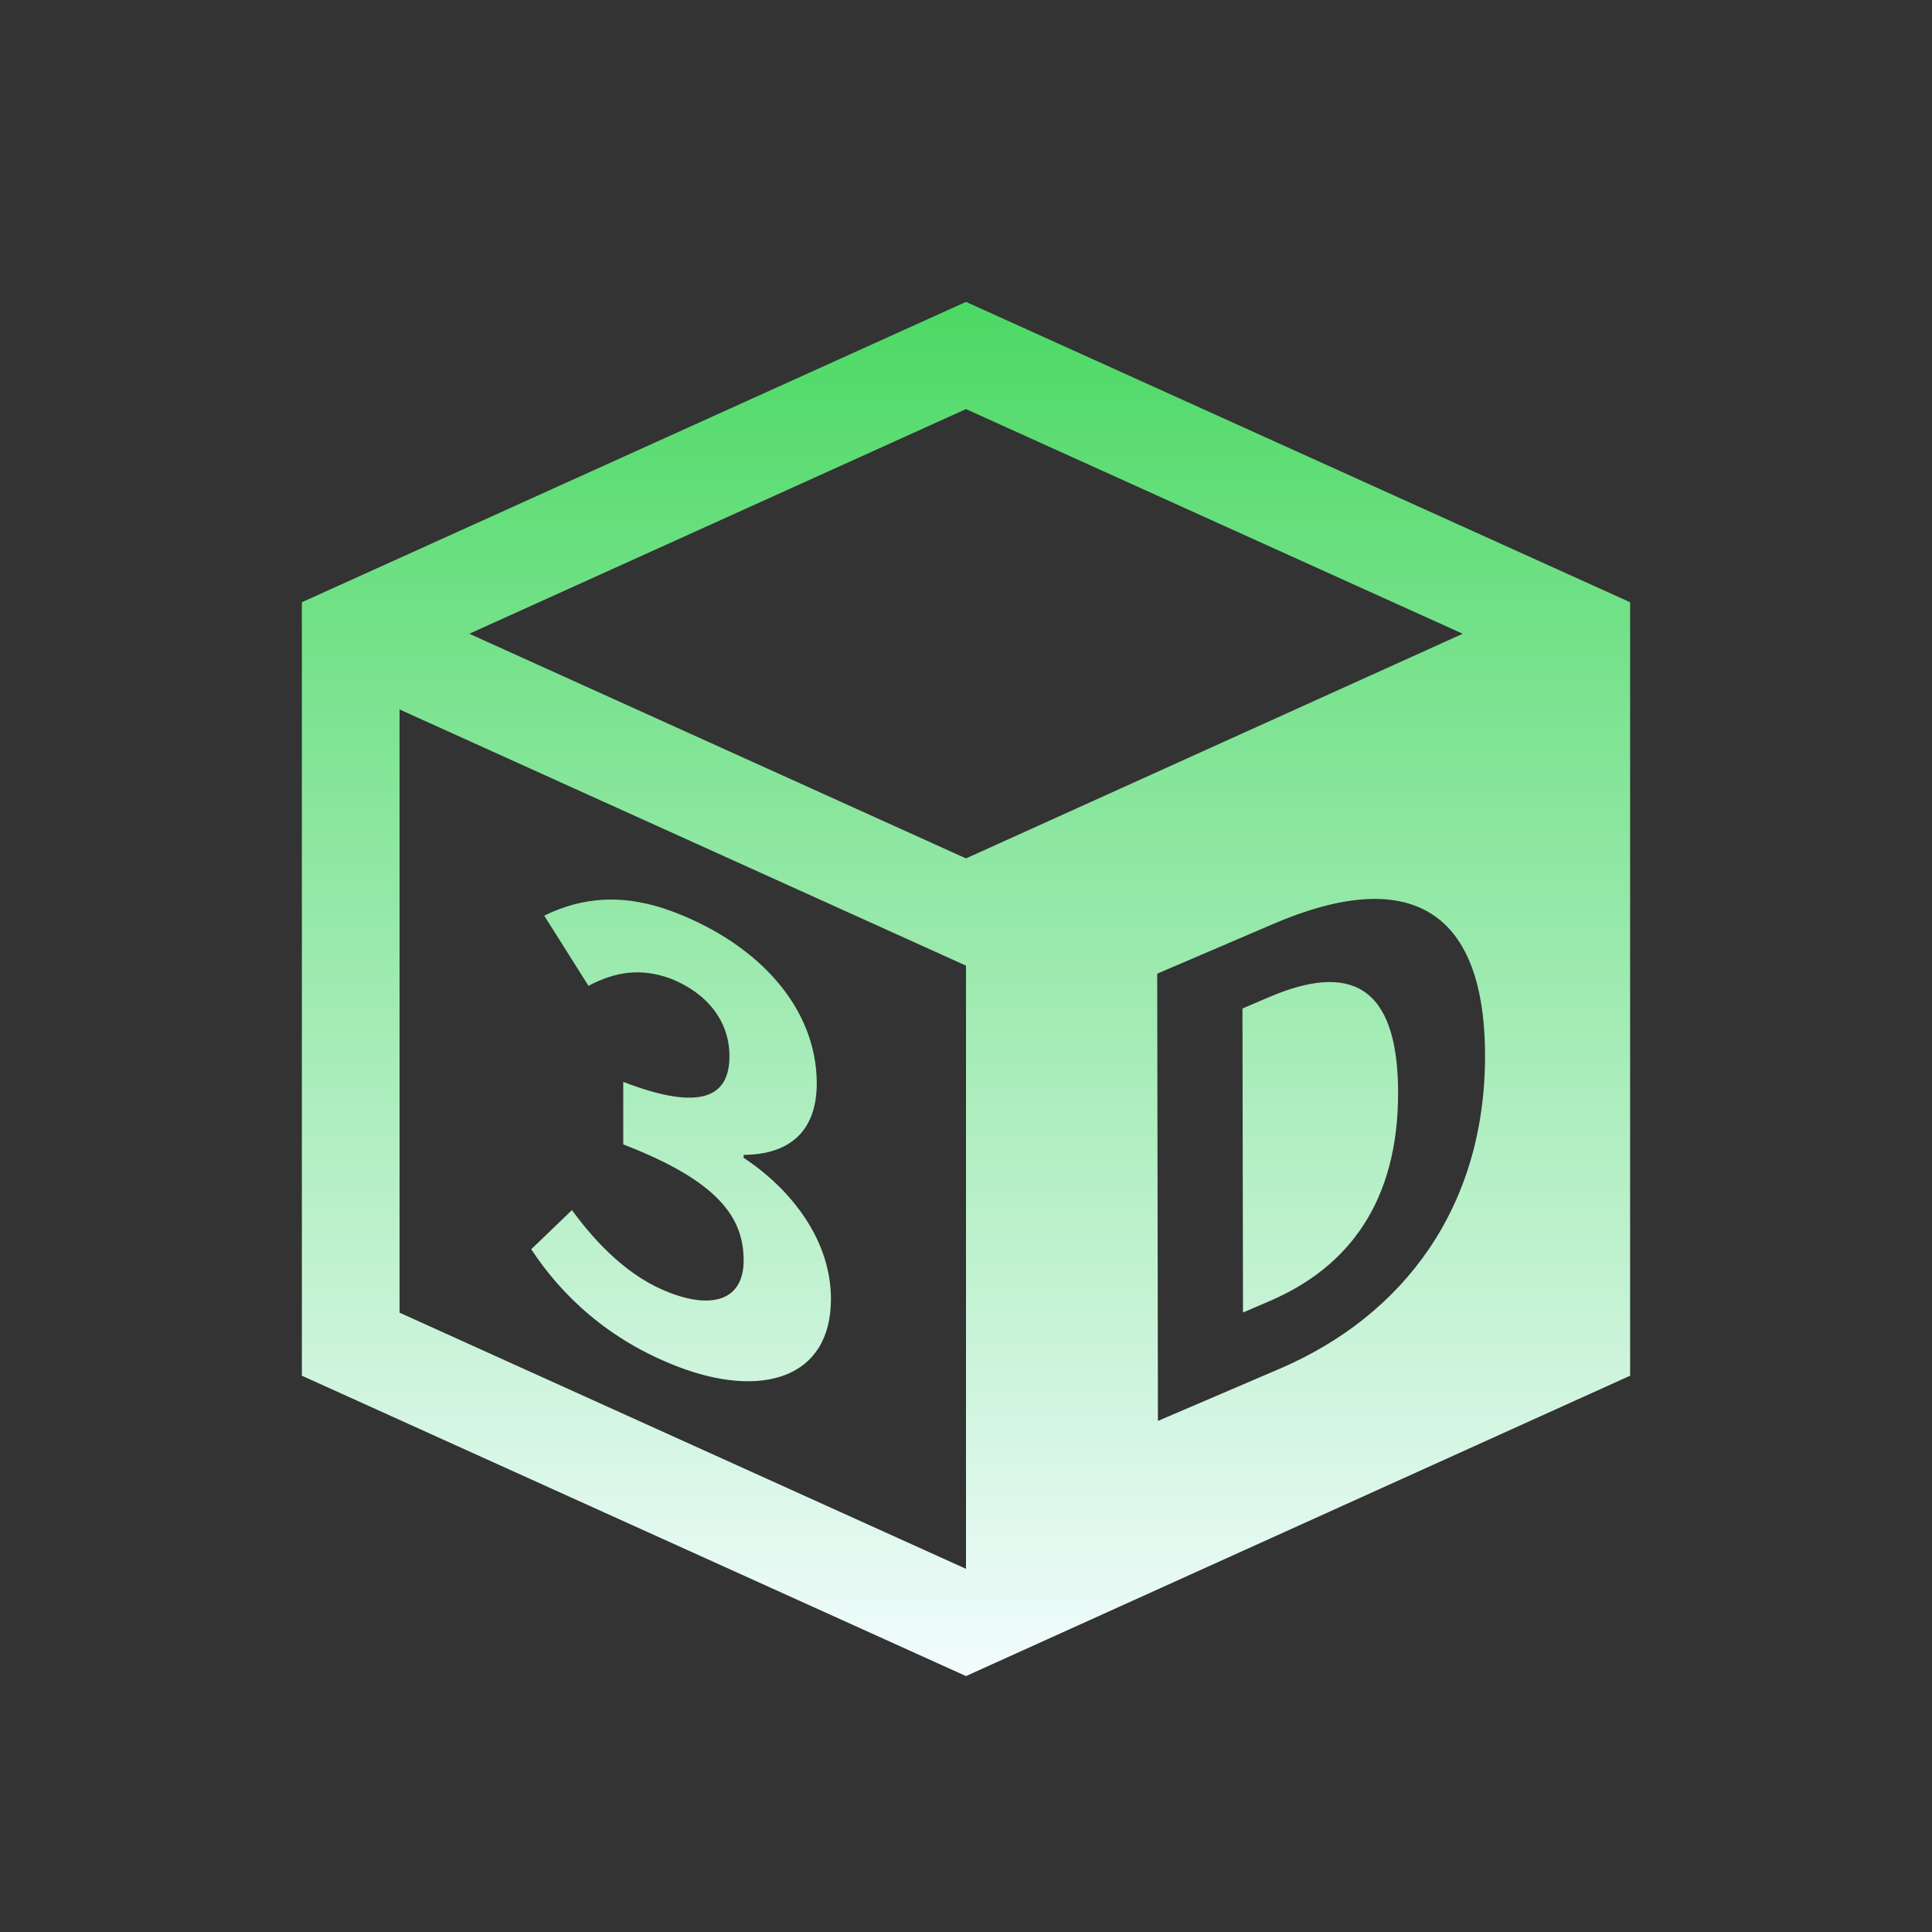 <?xml version="1.0" encoding="UTF-8"?>
<svg width="32px" height="32px" viewBox="0 0 32 32" version="1.1" xmlns="http://www.w3.org/2000/svg" xmlns:xlink="http://www.w3.org/1999/xlink">
    <rect x="0" y="0" width="32" height="32" fill="#333333" stroke="none"/>
    <!-- Generator: Sketch 63.1 (92452) - https://sketch.com -->
    <title>三维导览备份</title>
    <desc>Created with Sketch.</desc>
    <defs>
        <linearGradient x1="50%" y1="0%" x2="50%" y2="100%" id="linearGradient-1">
            <stop stop-color="#4CD964" offset="0%"></stop>
            <stop stop-color="#F2FCFE" offset="100%"></stop>
        </linearGradient>
    </defs>
    <g id="三维导览备份" stroke="none" stroke-width="1" fill="none" fill-rule="evenodd">
        <path d="M16,5 L27,9.975 L27,22.786 L16,27.761 L5,22.786 L5,9.975 L16,5 Z M6.618,11.751 L6.618,21.742 L16,25.985 L16,15.994 L6.618,11.751 Z M24.597,17.478 C24.592,14.975 23.256,14.376 21.102,15.298 L21.102,15.298 L19.167,16.127 L19.179,23.535 L21.191,22.673 C23.269,21.783 24.601,19.971 24.597,17.478 Z M9.014,15.166 C9.639,14.86 10.333,14.786 11.183,15.114 C12.58,15.654 13.528,16.704 13.528,17.945 C13.528,18.726 13.088,19.124 12.317,19.128 L12.317,19.128 L12.317,19.177 C13.137,19.719 13.763,20.566 13.763,21.514 C13.763,22.843 12.6,23.166 11.222,22.634 C10.079,22.193 9.307,21.464 8.799,20.692 L8.799,20.692 L9.473,20.043 C9.903,20.63 10.43,21.156 11.085,21.409 C11.818,21.692 12.317,21.522 12.317,20.877 C12.317,20.164 11.896,19.562 10.323,18.955 L10.323,18.955 L10.323,17.919 C11.652,18.432 12.082,18.139 12.082,17.494 C12.082,16.927 11.73,16.459 11.115,16.211 C10.597,16.021 10.177,16.103 9.747,16.328 L9.747,16.328 Z M21.018,16.516 C22.333,15.953 23.154,16.282 23.157,18.094 C23.16,19.896 22.342,20.988 21.026,21.551 L21.026,21.551 L20.588,21.739 L20.579,16.704 Z M16,6.776 L7.773,10.497 L16,14.218 L24.227,10.497 L16,6.776 Z" id="形状结合" fill="url(#linearGradient-1)" fill-rule="nonzero"></path>
    </g>
</svg>